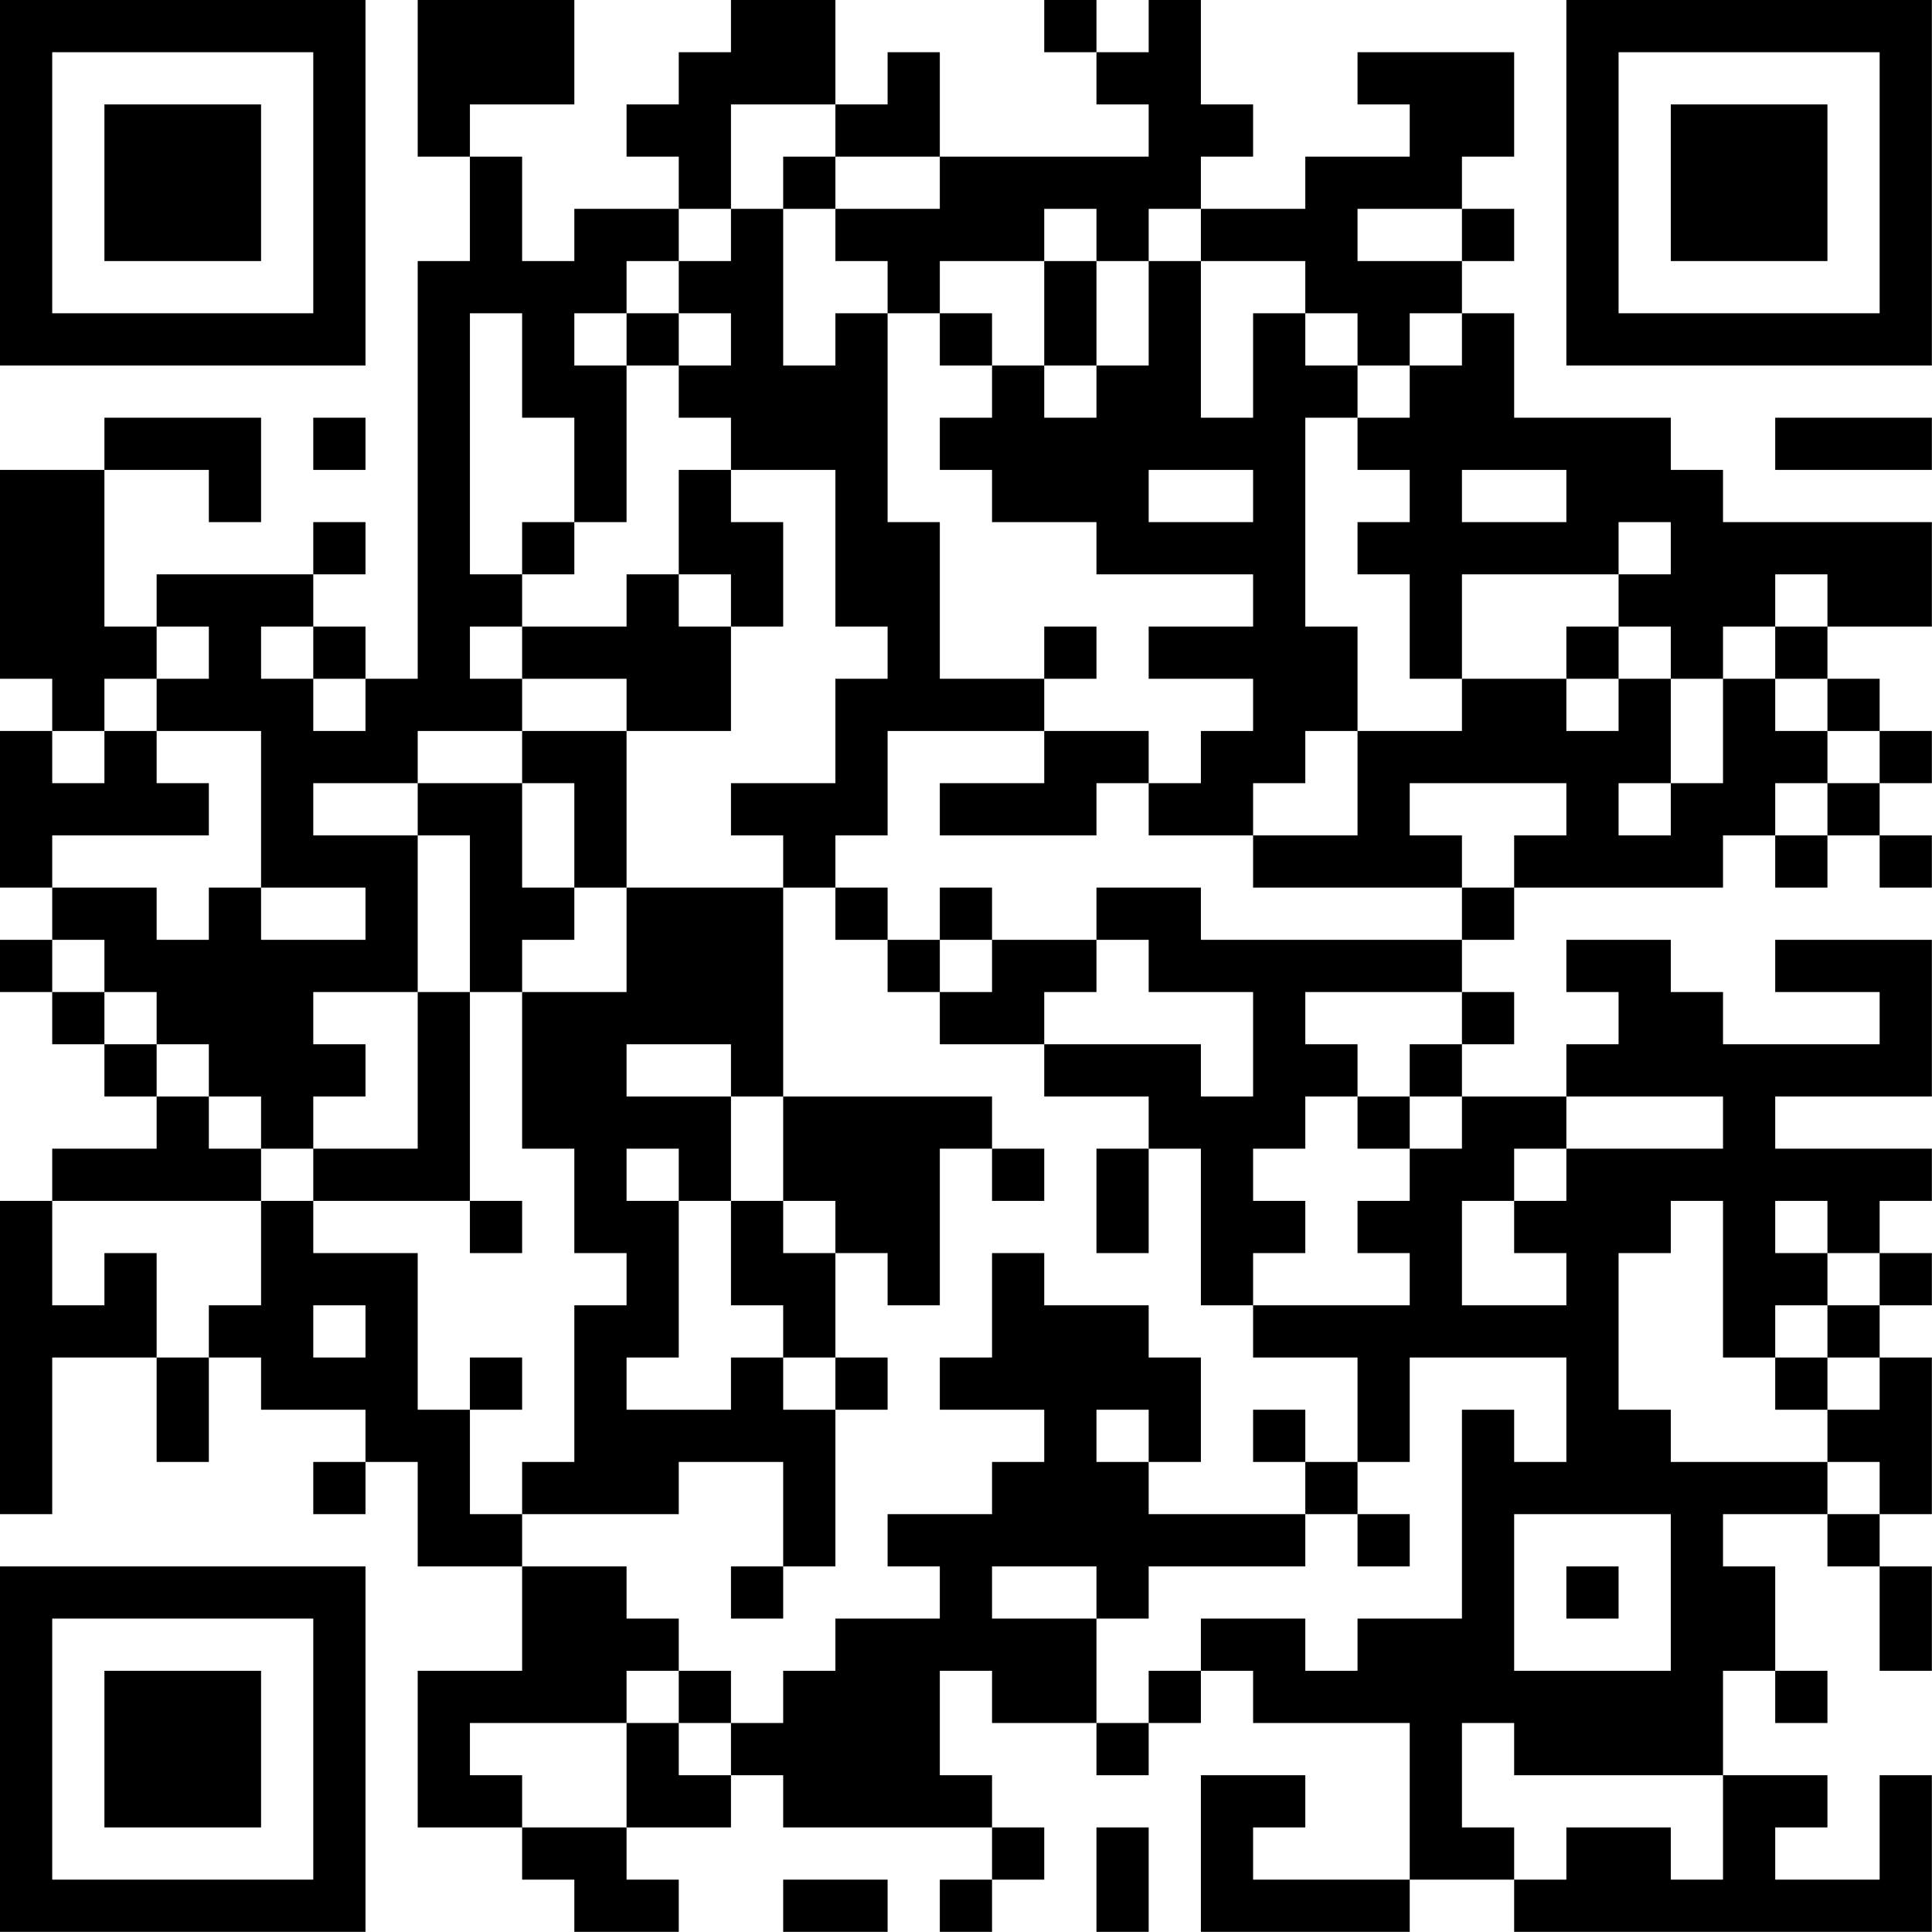 <?xml version="1.0" encoding="UTF-8"?>
<svg xmlns="http://www.w3.org/2000/svg" version="1.1" width="200" height="200" viewBox="0 0 200 200"><rect x="0" y="0" width="200" height="200" fill="#ffffff"/><g transform="scale(5.405)"><g transform="translate(0,0)"><path fill-rule="evenodd" d="M8 0L8 3L9 3L9 5L8 5L8 13L7 13L7 12L6 12L6 11L7 11L7 10L6 10L6 11L3 11L3 12L2 12L2 9L4 9L4 10L5 10L5 8L2 8L2 9L0 9L0 13L1 13L1 14L0 14L0 17L1 17L1 18L0 18L0 19L1 19L1 20L2 20L2 21L3 21L3 22L1 22L1 23L0 23L0 29L1 29L1 26L3 26L3 28L4 28L4 26L5 26L5 27L7 27L7 28L6 28L6 29L7 29L7 28L8 28L8 30L10 30L10 32L8 32L8 35L10 35L10 36L11 36L11 37L13 37L13 36L12 36L12 35L14 35L14 34L15 34L15 35L19 35L19 36L18 36L18 37L19 37L19 36L20 36L20 35L19 35L19 34L18 34L18 32L19 32L19 33L21 33L21 34L22 34L22 33L23 33L23 32L24 32L24 33L27 33L27 36L24 36L24 35L25 35L25 34L23 34L23 37L27 37L27 36L29 36L29 37L37 37L37 34L36 34L36 36L34 36L34 35L35 35L35 34L33 34L33 32L34 32L34 33L35 33L35 32L34 32L34 30L33 30L33 29L35 29L35 30L36 30L36 32L37 32L37 30L36 30L36 29L37 29L37 26L36 26L36 25L37 25L37 24L36 24L36 23L37 23L37 22L34 22L34 21L37 21L37 18L34 18L34 19L36 19L36 20L33 20L33 19L32 19L32 18L30 18L30 19L31 19L31 20L30 20L30 21L28 21L28 20L29 20L29 19L28 19L28 18L29 18L29 17L33 17L33 16L34 16L34 17L35 17L35 16L36 16L36 17L37 17L37 16L36 16L36 15L37 15L37 14L36 14L36 13L35 13L35 12L37 12L37 10L33 10L33 9L32 9L32 8L29 8L29 6L28 6L28 5L29 5L29 4L28 4L28 3L29 3L29 1L26 1L26 2L27 2L27 3L25 3L25 4L23 4L23 3L24 3L24 2L23 2L23 0L22 0L22 1L21 1L21 0L20 0L20 1L21 1L21 2L22 2L22 3L18 3L18 1L17 1L17 2L16 2L16 0L14 0L14 1L13 1L13 2L12 2L12 3L13 3L13 4L11 4L11 5L10 5L10 3L9 3L9 2L11 2L11 0ZM14 2L14 4L13 4L13 5L12 5L12 6L11 6L11 7L12 7L12 10L11 10L11 8L10 8L10 6L9 6L9 11L10 11L10 12L9 12L9 13L10 13L10 14L8 14L8 15L6 15L6 16L8 16L8 19L6 19L6 20L7 20L7 21L6 21L6 22L5 22L5 21L4 21L4 20L3 20L3 19L2 19L2 18L1 18L1 19L2 19L2 20L3 20L3 21L4 21L4 22L5 22L5 23L1 23L1 25L2 25L2 24L3 24L3 26L4 26L4 25L5 25L5 23L6 23L6 24L8 24L8 27L9 27L9 29L10 29L10 30L12 30L12 31L13 31L13 32L12 32L12 33L9 33L9 34L10 34L10 35L12 35L12 33L13 33L13 34L14 34L14 33L15 33L15 32L16 32L16 31L18 31L18 30L17 30L17 29L19 29L19 28L20 28L20 27L18 27L18 26L19 26L19 24L20 24L20 25L22 25L22 26L23 26L23 28L22 28L22 27L21 27L21 28L22 28L22 29L25 29L25 30L22 30L22 31L21 31L21 30L19 30L19 31L21 31L21 33L22 33L22 32L23 32L23 31L25 31L25 32L26 32L26 31L28 31L28 27L29 27L29 28L30 28L30 26L27 26L27 28L26 28L26 26L24 26L24 25L27 25L27 24L26 24L26 23L27 23L27 22L28 22L28 21L27 21L27 20L28 20L28 19L25 19L25 20L26 20L26 21L25 21L25 22L24 22L24 23L25 23L25 24L24 24L24 25L23 25L23 22L22 22L22 21L20 21L20 20L23 20L23 21L24 21L24 19L22 19L22 18L21 18L21 17L23 17L23 18L28 18L28 17L29 17L29 16L30 16L30 15L27 15L27 16L28 16L28 17L24 17L24 16L26 16L26 14L28 14L28 13L30 13L30 14L31 14L31 13L32 13L32 15L31 15L31 16L32 16L32 15L33 15L33 13L34 13L34 14L35 14L35 15L34 15L34 16L35 16L35 15L36 15L36 14L35 14L35 13L34 13L34 12L35 12L35 11L34 11L34 12L33 12L33 13L32 13L32 12L31 12L31 11L32 11L32 10L31 10L31 11L28 11L28 13L27 13L27 11L26 11L26 10L27 10L27 9L26 9L26 8L27 8L27 7L28 7L28 6L27 6L27 7L26 7L26 6L25 6L25 5L23 5L23 4L22 4L22 5L21 5L21 4L20 4L20 5L18 5L18 6L17 6L17 5L16 5L16 4L18 4L18 3L16 3L16 2ZM15 3L15 4L14 4L14 5L13 5L13 6L12 6L12 7L13 7L13 8L14 8L14 9L13 9L13 11L12 11L12 12L10 12L10 13L12 13L12 14L10 14L10 15L8 15L8 16L9 16L9 19L8 19L8 22L6 22L6 23L9 23L9 24L10 24L10 23L9 23L9 19L10 19L10 22L11 22L11 24L12 24L12 25L11 25L11 28L10 28L10 29L13 29L13 28L15 28L15 30L14 30L14 31L15 31L15 30L16 30L16 27L17 27L17 26L16 26L16 24L17 24L17 25L18 25L18 22L19 22L19 23L20 23L20 22L19 22L19 21L15 21L15 17L16 17L16 18L17 18L17 19L18 19L18 20L20 20L20 19L21 19L21 18L19 18L19 17L18 17L18 18L17 18L17 17L16 17L16 16L17 16L17 14L20 14L20 15L18 15L18 16L21 16L21 15L22 15L22 16L24 16L24 15L25 15L25 14L26 14L26 12L25 12L25 8L26 8L26 7L25 7L25 6L24 6L24 8L23 8L23 5L22 5L22 7L21 7L21 5L20 5L20 7L19 7L19 6L18 6L18 7L19 7L19 8L18 8L18 9L19 9L19 10L21 10L21 11L24 11L24 12L22 12L22 13L24 13L24 14L23 14L23 15L22 15L22 14L20 14L20 13L21 13L21 12L20 12L20 13L18 13L18 10L17 10L17 6L16 6L16 7L15 7L15 4L16 4L16 3ZM26 4L26 5L28 5L28 4ZM13 6L13 7L14 7L14 6ZM20 7L20 8L21 8L21 7ZM6 8L6 9L7 9L7 8ZM34 8L34 9L37 9L37 8ZM14 9L14 10L15 10L15 12L14 12L14 11L13 11L13 12L14 12L14 14L12 14L12 17L11 17L11 15L10 15L10 17L11 17L11 18L10 18L10 19L12 19L12 17L15 17L15 16L14 16L14 15L16 15L16 13L17 13L17 12L16 12L16 9ZM22 9L22 10L24 10L24 9ZM28 9L28 10L30 10L30 9ZM10 10L10 11L11 11L11 10ZM3 12L3 13L2 13L2 14L1 14L1 15L2 15L2 14L3 14L3 15L4 15L4 16L1 16L1 17L3 17L3 18L4 18L4 17L5 17L5 18L7 18L7 17L5 17L5 14L3 14L3 13L4 13L4 12ZM5 12L5 13L6 13L6 14L7 14L7 13L6 13L6 12ZM30 12L30 13L31 13L31 12ZM18 18L18 19L19 19L19 18ZM12 20L12 21L14 21L14 23L13 23L13 22L12 22L12 23L13 23L13 26L12 26L12 27L14 27L14 26L15 26L15 27L16 27L16 26L15 26L15 25L14 25L14 23L15 23L15 24L16 24L16 23L15 23L15 21L14 21L14 20ZM26 21L26 22L27 22L27 21ZM30 21L30 22L29 22L29 23L28 23L28 25L30 25L30 24L29 24L29 23L30 23L30 22L33 22L33 21ZM21 22L21 24L22 24L22 22ZM32 23L32 24L31 24L31 27L32 27L32 28L35 28L35 29L36 29L36 28L35 28L35 27L36 27L36 26L35 26L35 25L36 25L36 24L35 24L35 23L34 23L34 24L35 24L35 25L34 25L34 26L33 26L33 23ZM6 25L6 26L7 26L7 25ZM9 26L9 27L10 27L10 26ZM34 26L34 27L35 27L35 26ZM24 27L24 28L25 28L25 29L26 29L26 30L27 30L27 29L26 29L26 28L25 28L25 27ZM29 29L29 32L32 32L32 29ZM30 30L30 31L31 31L31 30ZM13 32L13 33L14 33L14 32ZM28 33L28 35L29 35L29 36L30 36L30 35L32 35L32 36L33 36L33 34L29 34L29 33ZM21 35L21 37L22 37L22 35ZM15 36L15 37L17 37L17 36ZM0 0L0 7L7 7L7 0ZM1 1L1 6L6 6L6 1ZM2 2L2 5L5 5L5 2ZM30 0L30 7L37 7L37 0ZM31 1L31 6L36 6L36 1ZM32 2L32 5L35 5L35 2ZM0 30L0 37L7 37L7 30ZM1 31L1 36L6 36L6 31ZM2 32L2 35L5 35L5 32Z" fill="#000000"/></g></g></svg>
